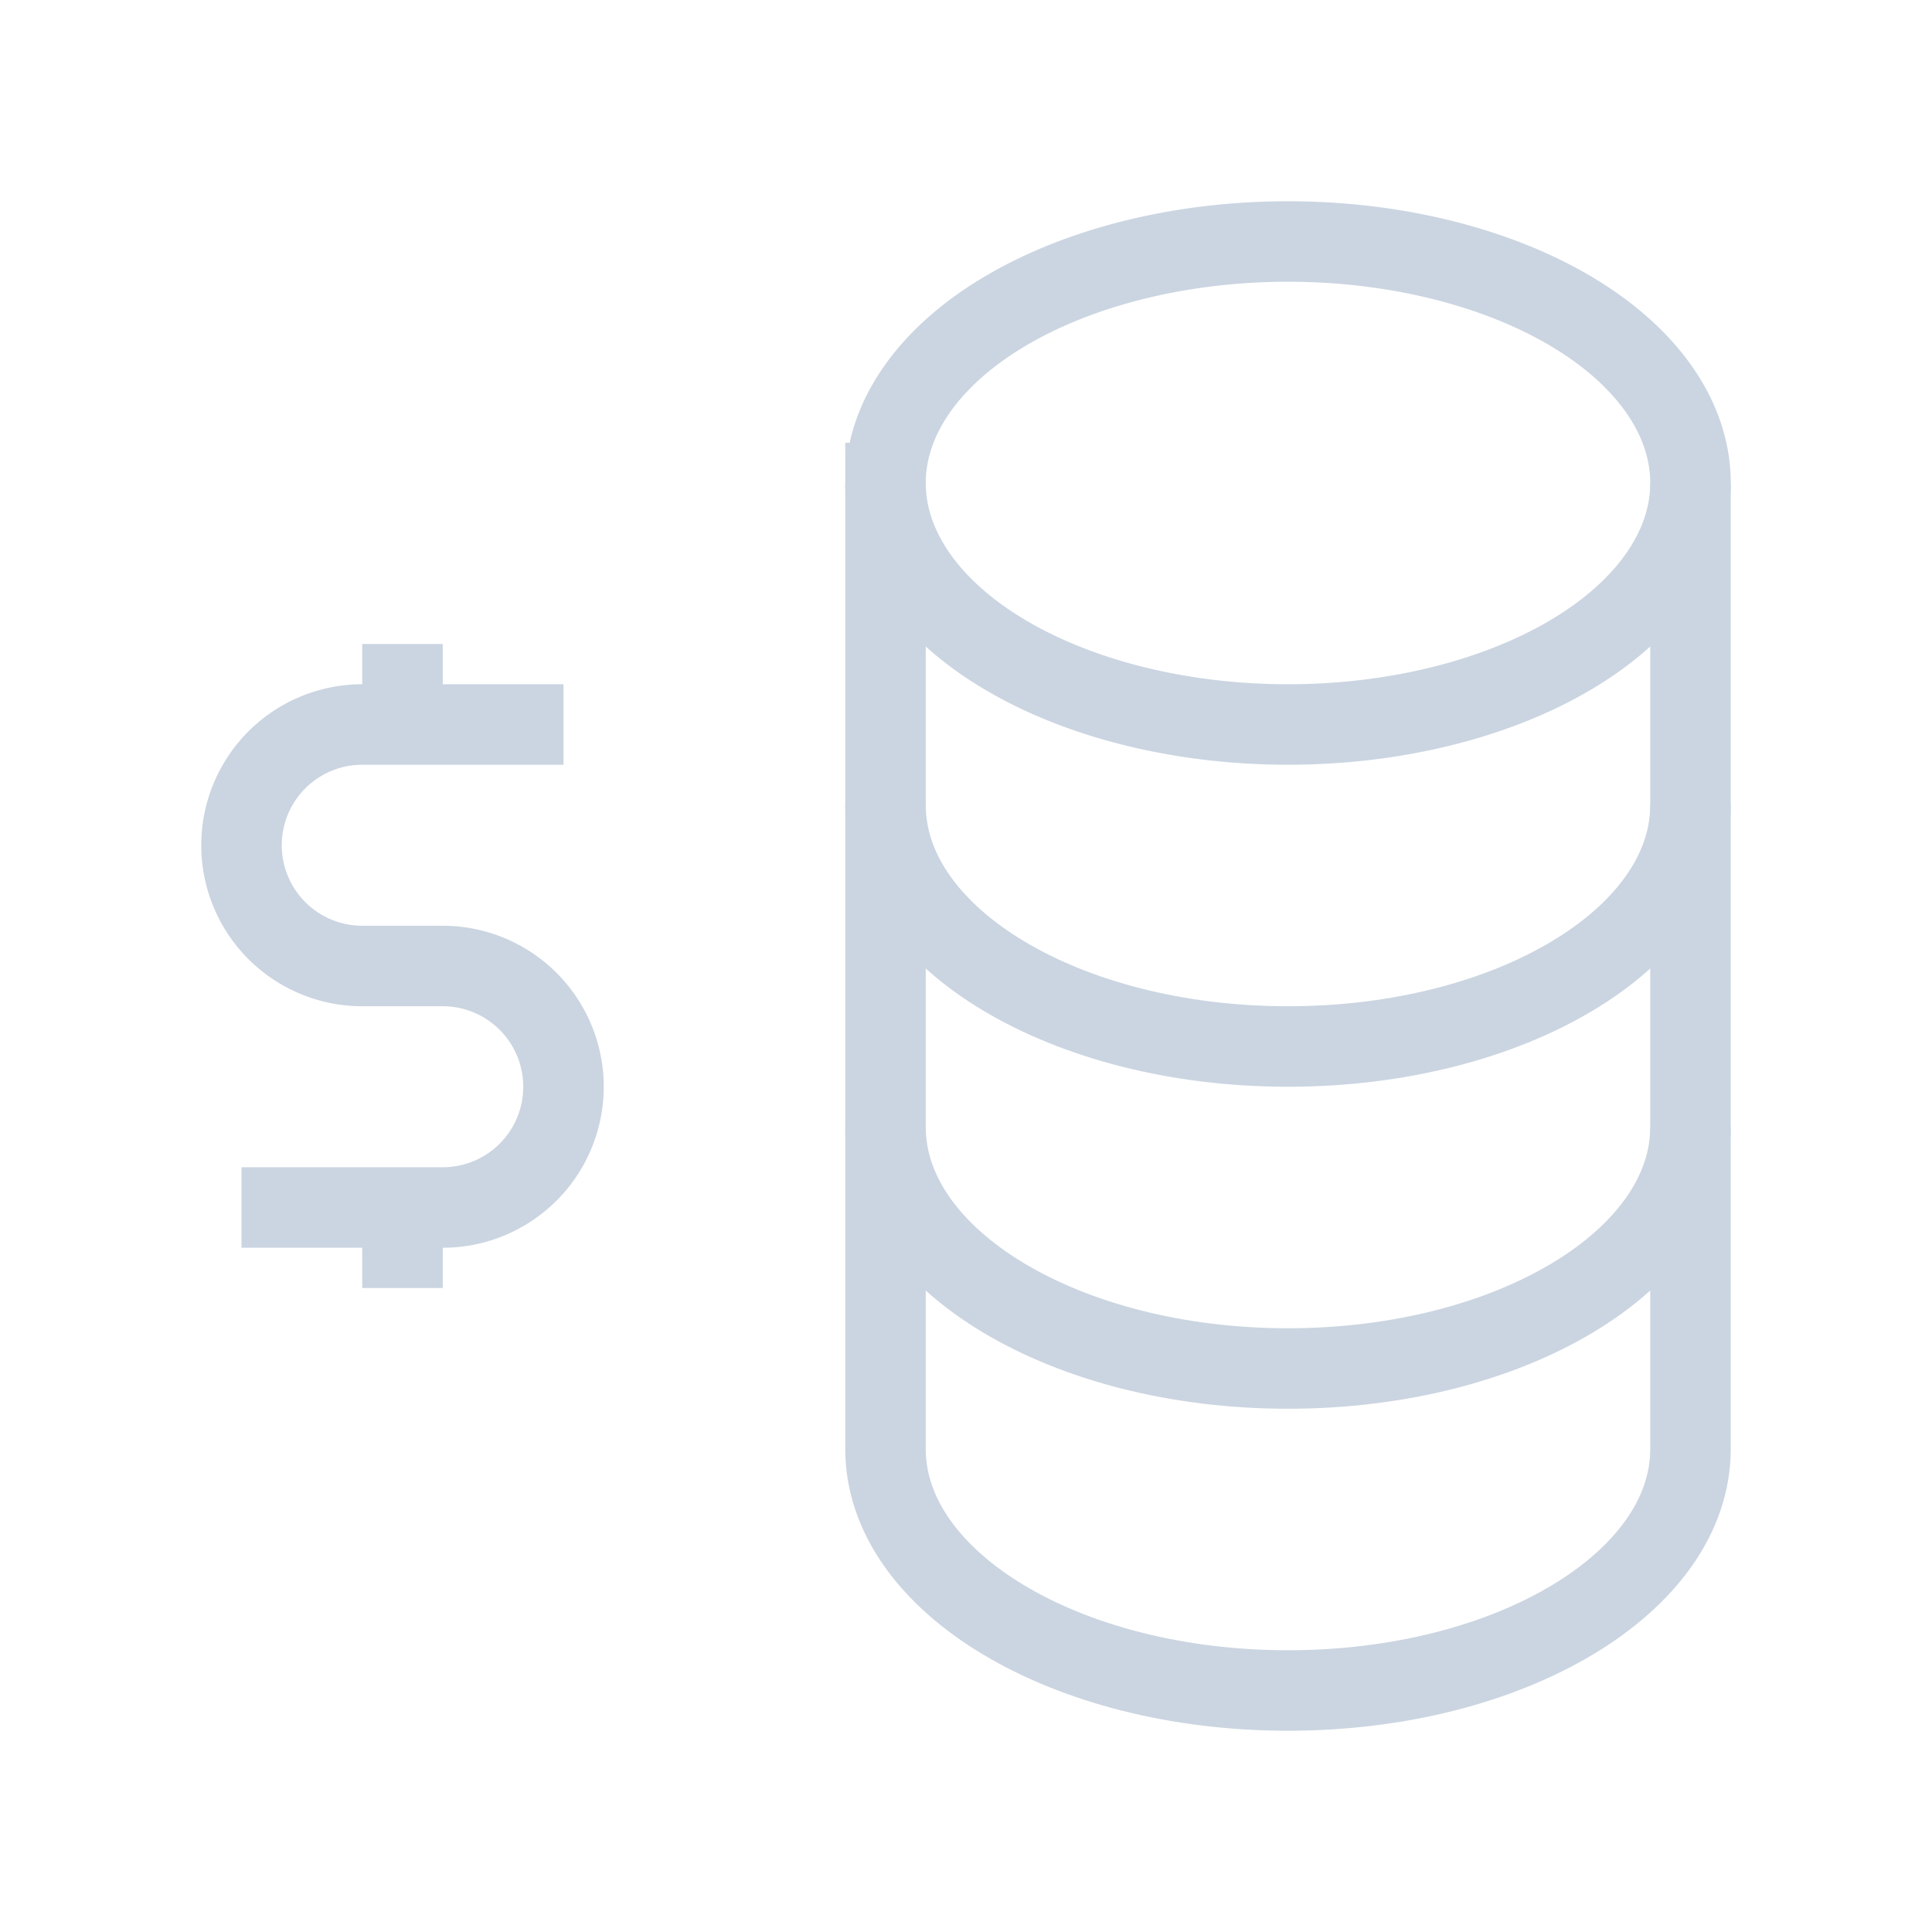      <svg
                      xmlns="http://www.w3.org/2000/svg"
                      className="{% if request.resolver_match.url_name == 'tarifa' %}text-gray-300 mr-3 {% else %} text-gray-400 group-hover:text-gray-300 {% endif %}  mr-3 flex-shrink-0 h-6 w-6"
                      width="24"
                      height="24"
                      viewBox="0 0 24 24"
                      stroke="#CBD5E1"
                      fill="none"
                    >
                      <path stroke="none" d="M0 0h24v24H0z" fill="none"></path>
                      <path d="M16 6m-5 0a5 3 0 1 0 10 0a5 3 0 1 0 -10 0"></path>
                      <path d="M11 6v4c0 1.657 2.239 3 5 3s5 -1.343 5 -3v-4"></path>
                      <path d="M11 10v4c0 1.657 2.239 3 5 3s5 -1.343 5 -3v-4"></path>
                      <path d="M11 14v4c0 1.657 2.239 3 5 3s5 -1.343 5 -3v-4"></path>
                      <path d="M7 9h-2.5a1.5 1.5 0 0 0 0 3h1a1.5 1.5 0 0 1 0 3h-2.5"></path>
                      <path d="M5 15v1m0 -8v1"></path>
                    </svg>
